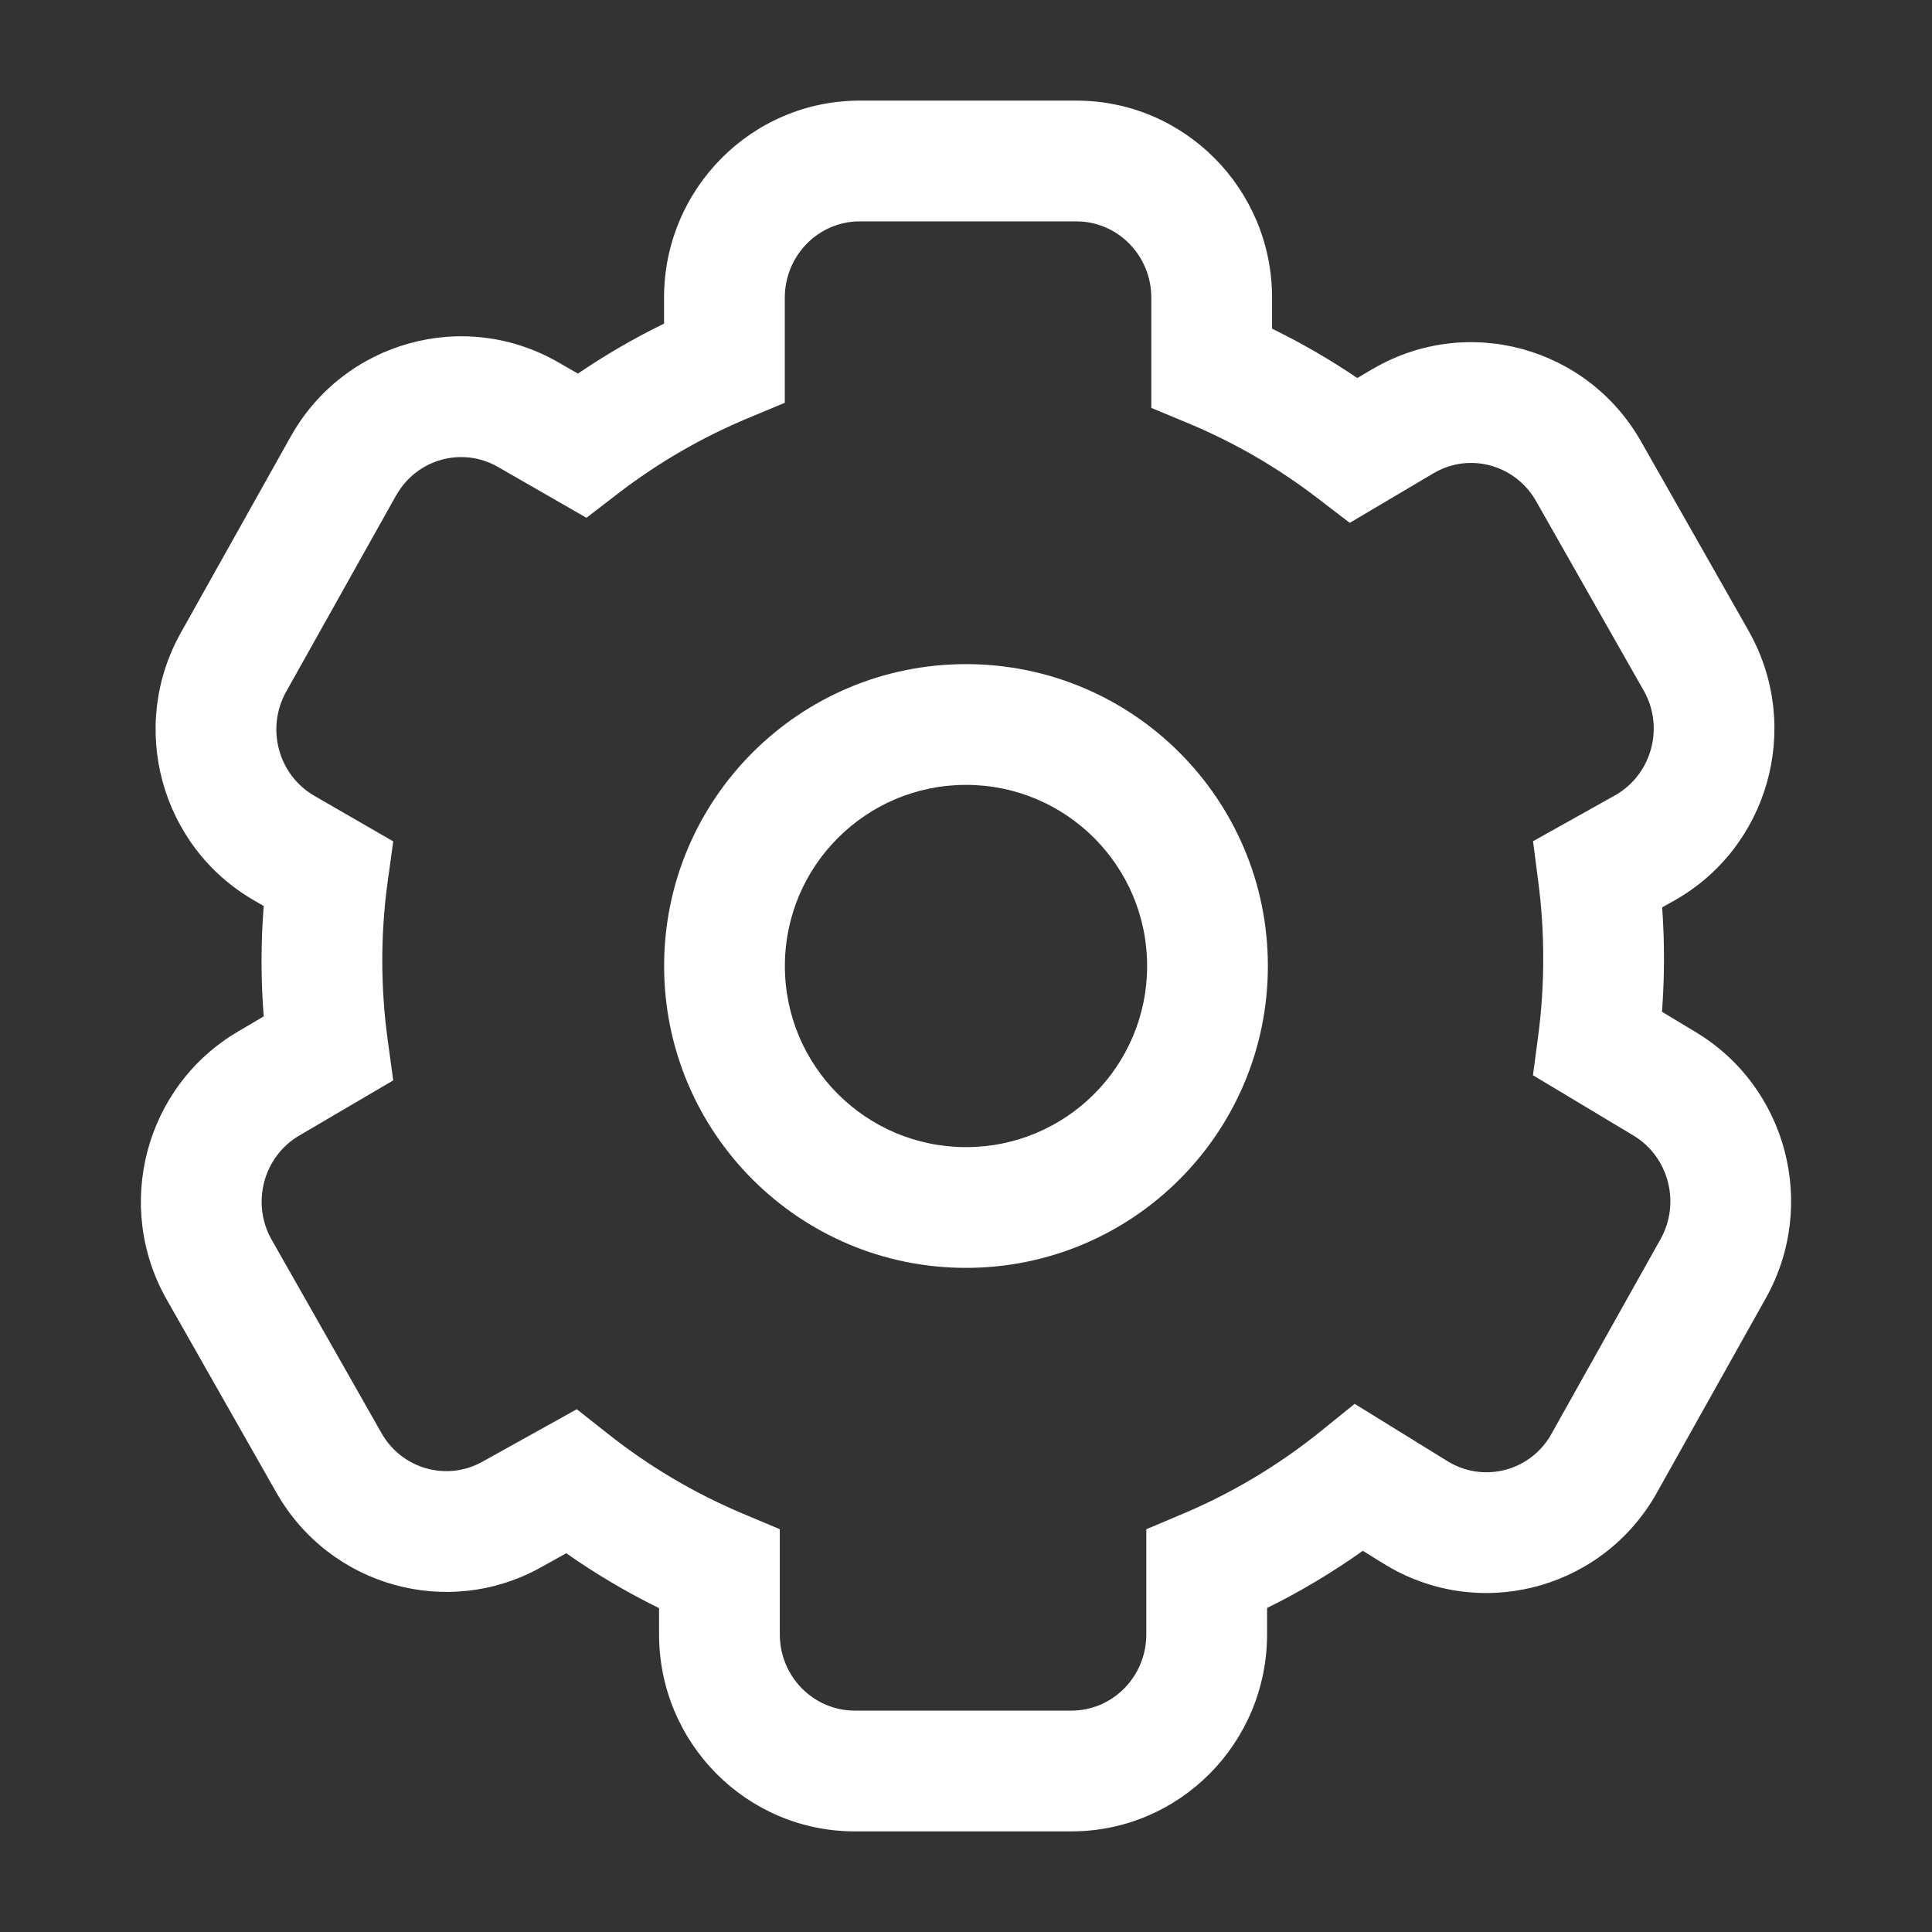 <svg width="24" height="24" viewBox="0 0 24 24" fill="none" xmlns="http://www.w3.org/2000/svg">
<rect x="0" y="0" width="24" height="24" fill="#333333" stroke="none"/>
<path fill-rule="evenodd" clip-rule="evenodd" d="M12 15.75C14.071 15.75 15.75 14.071 15.75 12C15.75 9.929 14.071 8.25 12 8.25C9.929 8.25 8.25 9.929 8.25 12C8.25 14.071 9.929 15.75 12 15.75ZM12 14.25C10.758 14.25 9.75 13.243 9.75 12C9.75 10.757 10.758 9.75 12 9.75C13.243 9.75 14.25 10.757 14.25 12C14.25 13.243 13.243 14.25 12 14.25Z" fill="white"/>
<path fill-rule="evenodd" clip-rule="evenodd" d="M20.792 11.191C21.964 10.535 22.387 9.048 21.739 7.868L21.724 7.84L20.385 5.483C19.717 4.308 18.228 3.901 17.062 4.578L17.045 4.587L16.861 4.696C16.523 4.467 16.169 4.262 15.802 4.083V3.698C15.802 2.348 14.715 1.25 13.371 1.25H10.68C9.336 1.25 8.249 2.348 8.249 3.698V4.02C7.878 4.201 7.521 4.409 7.179 4.641L6.932 4.499C5.762 3.828 4.275 4.242 3.613 5.42L2.247 7.859C1.591 9.029 1.995 10.514 3.154 11.184L3.276 11.255C3.24 11.711 3.24 12.17 3.276 12.626L2.957 12.814C1.803 13.492 1.409 14.978 2.071 16.144L3.434 18.543C4.094 19.703 5.557 20.117 6.72 19.47L7.034 19.295C7.401 19.552 7.786 19.78 8.187 19.977V20.302C8.187 21.652 9.274 22.75 10.619 22.75H13.309C14.653 22.75 15.74 21.652 15.74 20.302V19.975C16.154 19.771 16.552 19.533 16.929 19.265L17.192 19.427C18.339 20.136 19.839 19.772 20.54 18.616L20.561 18.58L20.58 18.547L21.936 16.126C22.584 14.969 22.198 13.501 21.063 12.82L20.646 12.569C20.678 12.137 20.679 11.704 20.648 11.271L20.792 11.191ZM20.059 9.882L19.044 10.45L19.109 10.954C19.192 11.589 19.191 12.234 19.108 12.869L19.043 13.357L20.291 14.106C20.729 14.369 20.88 14.942 20.628 15.393L19.273 17.811L19.265 17.825L19.255 17.843C18.988 18.283 18.418 18.421 17.981 18.151L16.828 17.439L16.415 17.773C15.892 18.196 15.314 18.543 14.698 18.803L14.24 18.997V20.302C14.24 20.827 13.822 21.25 13.309 21.25H10.619C10.106 21.25 9.687 20.827 9.687 20.302V18.996L9.228 18.803C8.631 18.552 8.069 18.22 7.558 17.816L7.165 17.506L5.991 18.159C5.548 18.405 4.992 18.248 4.739 17.802L3.376 15.403C3.117 14.949 3.271 14.369 3.716 14.107L4.885 13.421L4.817 12.925C4.727 12.271 4.726 11.606 4.816 10.951L4.885 10.452L3.905 9.886C3.457 9.627 3.3 9.048 3.555 8.592L4.919 6.157L4.921 6.155C5.175 5.702 5.74 5.545 6.185 5.8L7.285 6.432L7.682 6.127C8.176 5.748 8.716 5.435 9.288 5.196L9.749 5.004V3.698C9.749 3.173 10.168 2.75 10.68 2.75H13.371C13.883 2.75 14.302 3.173 14.302 3.698V5.067L14.763 5.259C15.334 5.497 15.872 5.809 16.365 6.187L16.767 6.495L17.806 5.88L17.817 5.874C18.258 5.618 18.824 5.773 19.081 6.224L20.417 8.576L20.427 8.594C20.676 9.049 20.512 9.629 20.059 9.882Z" fill="white"/>
</svg>
